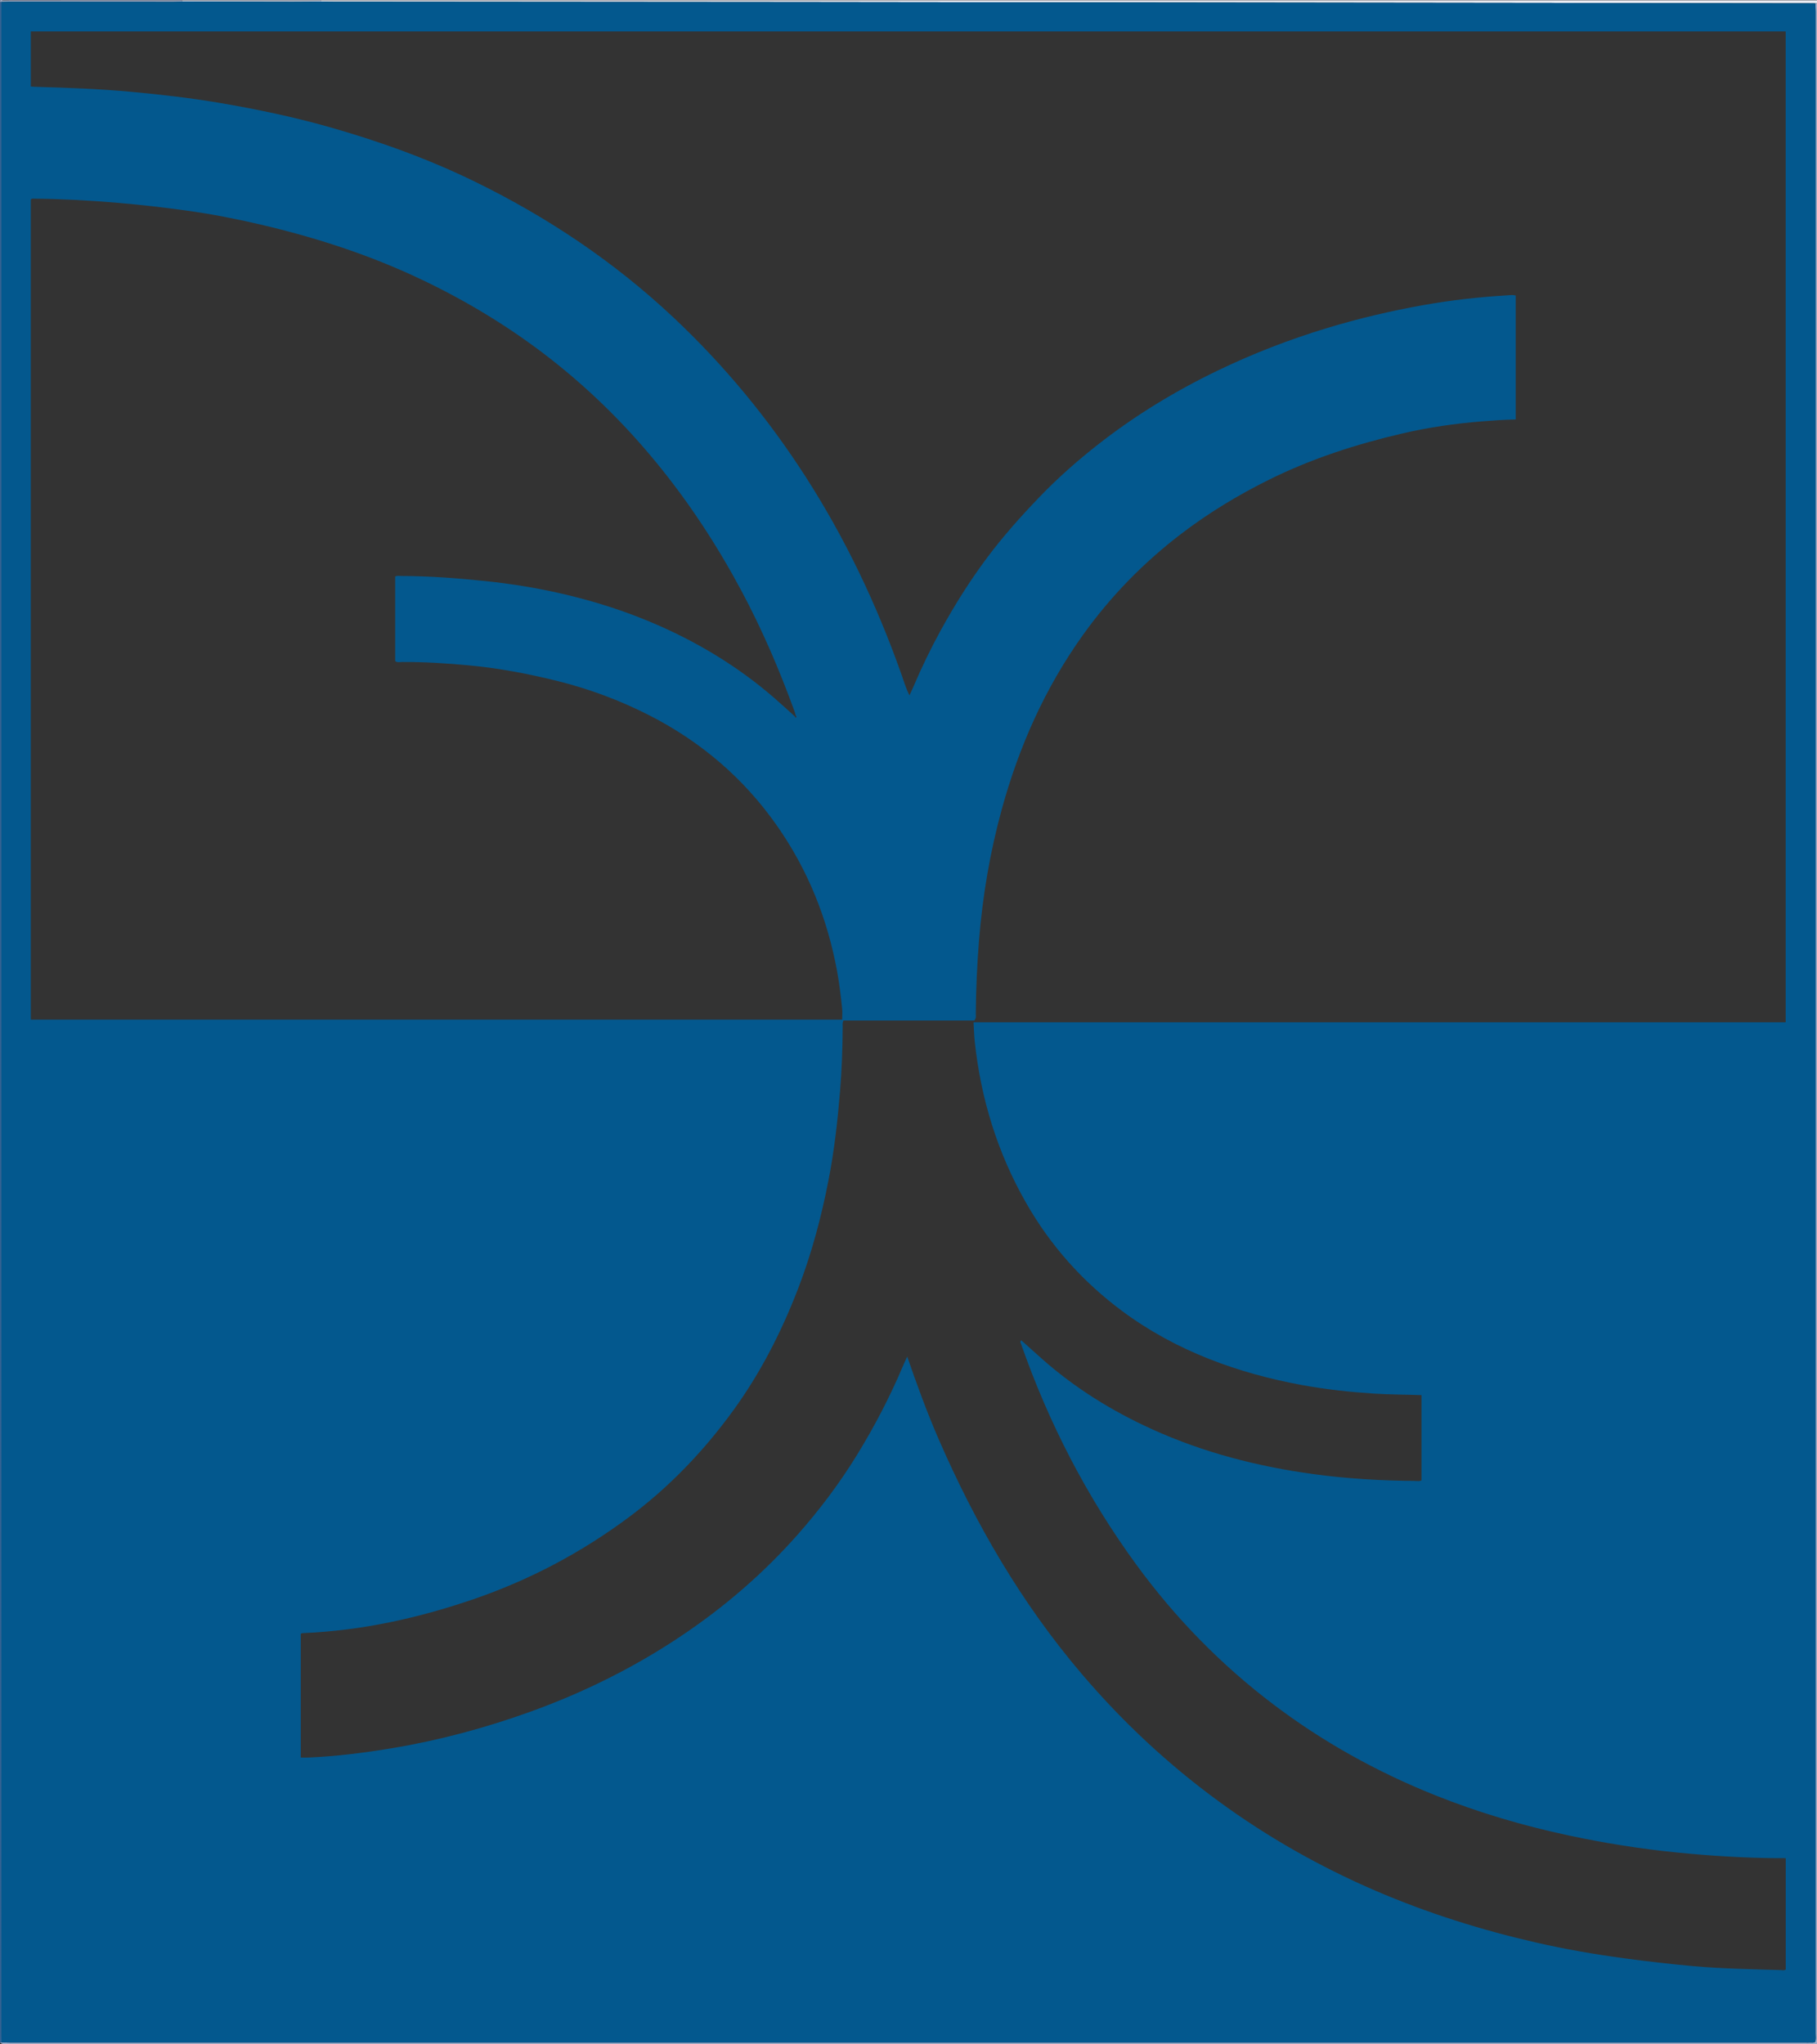 <?xml version="1.0" encoding="iso-8859-1"?>
<!-- Generator: Adobe Illustrator 27.0.0, SVG Export Plug-In . SVG Version: 6.00 Build 0)  -->
<svg version="1.1" id="Layer_1" xmlns="http://www.w3.org/2000/svg" xmlns:xlink="http://www.w3.org/1999/xlink" x="0px" y="0px"
	 viewBox="0 0 1307.011 1470.213" style="enable-background:new 0 0 1307.011 1470.213;" xml:space="preserve">
<rect x="0" y="0" width="1307.011" height="1470.213" fill="#333333" stroke="none"/>
<g>
	<path style="fill:#A2ADC9;" d="M1307.011,2.213c0,489.245,0,978.49,0,1468c-2.238,0-4.486,0-6.734,0
		c-431.922,0-863.845,0-1295.767,0c-2.959,0-2.959,0-4.499-1c0.347-0.068,0.694-0.136,1.041-0.205
		c2.163,0.05,4.327,0.145,6.49,0.145c430.444,0.006,860.888,0.006,1291.332,0.006c1,0,2.004,0.059,2.999-0.015
		c1.283-0.095,2.67,0.403,3.883-0.614c0.618-1.907,0.297-3.91,0.297-5.876c0.017-484.77,0.017-969.54,0.007-1454.31
		c0-1.994-0.145-3.989-0.223-5.983C1306.228,2.312,1306.619,2.263,1307.011,2.213z"/>
	<path style="fill:#E9EAF1;" d="M1307.011,2.213c-0.391,0.05-0.783,0.099-1.174,0.149c-1.333-0.015-2.666-0.043-3.999-0.045
		c-243.29-0.302-486.579-0.618-729.869-0.893c-111.48-0.126-222.96-0.169-334.441-0.257c-2.164-0.002-4.327-0.089-6.491-0.137
		c-0.007-0.272-0.016-0.545-0.026-0.817c358.667,0,717.333,0,1076,0C1307.011,0.88,1307.011,1.546,1307.011,2.213z"/>
	<path style="fill:#336396;" d="M1.051,1469.008c-0.347,0.068-0.694,0.136-1.041,0.205c0-489.333,0-978.667,0-1468
		c0.342,0.037,0.683,0.073,1.025,0.11C1.027,3.156,1.011,4.988,1.011,6.821C1.01,492.384,1.01,977.947,1.012,1463.51
		C1.012,1465.343,1.038,1467.176,1.051,1469.008z"/>
	<path style="fill:#A7B1CC;" d="M1.035,1.323C0.694,1.286,0.352,1.25,0.011,1.213c-0.153-1.972,1.371-0.946,2-0.948
		c18.333-0.064,36.666-0.052,55-0.052c24.667,0,49.333,0,74,0c0.006,0.278,0.019,0.555,0.04,0.832
		c-1.987,0.07-3.975,0.202-5.962,0.201C85.727,1.228,46.366,1.192,7.004,1.171C5.015,1.17,3.025,1.27,1.035,1.323z"/>
	<path style="fill:#CCD1E0;" d="M131.051,1.045c-0.021-0.277-0.034-0.554-0.04-0.832c33.333,0,66.667,0,100,0
		c0.01,0.272,0.019,0.545,0.026,0.817c-6.794,0.063-13.589,0.188-20.383,0.18C184.12,1.177,157.585,1.103,131.051,1.045z"/>
	<path style="fill:#03588E;" d="M131.051,1.045c26.534,0.058,53.069,0.132,79.603,0.164c6.794,0.008,13.589-0.116,20.383-0.18
		c2.164,0.048,4.327,0.135,6.491,0.137c111.48,0.088,222.96,0.131,334.441,0.257c243.29,0.275,486.579,0.592,729.869,0.893
		c1.333,0.002,2.666,0.029,3.999,0.045c0.077,1.994,0.223,3.989,0.223,5.983c0.01,484.77,0.01,969.54-0.007,1454.31
		c0,1.966,0.321,3.969-0.297,5.876c-1.213,1.017-2.6,0.519-3.883,0.614c-0.994,0.074-1.999,0.015-2.999,0.015
		c-430.444,0-860.888,0-1291.332-0.006c-2.163,0-4.327-0.095-6.49-0.145c-0.014-1.833-0.039-3.666-0.039-5.498
		C1.01,977.947,1.01,492.384,1.011,6.821c0-1.833,0.016-3.665,0.024-5.498C3.025,1.27,5.015,1.17,7.004,1.171
		c39.362,0.021,78.723,0.057,118.085,0.075C127.076,1.247,129.064,1.115,131.051,1.045z M571.857,515.37
		c0.15,0.401,0.289,1.038,0.839,0.618c0.435-0.332,0.114-0.851-0.271-1.19c-0.321-1.116-0.577-2.255-0.973-3.344
		c-10.816-29.767-23.283-58.797-38.242-86.747c-17.422-32.552-37.534-63.277-60.96-91.851
		c-22.918-27.954-48.487-53.145-77.013-75.351c-28.509-22.194-59.236-40.82-91.8-56.333c-37.11-17.679-76.015-30.318-116.006-39.665
		c-17.664-4.129-35.465-7.602-53.433-10.083c-16.325-2.254-32.697-4.13-49.129-5.536c-20.098-1.72-40.212-2.839-60.381-2.996
		c-0.789-0.006-1.679-0.221-2.334,0.703c0,196.491,0,393.071,0,589.767c194.698,0,389.099,0,583.641,0
		c0-2.894,0.229-5.546-0.042-8.145c-0.931-8.938-1.983-17.85-3.612-26.711c-6.996-38.052-21.127-73.127-43.377-104.827
		c-23.927-34.09-54.769-60.345-91.751-79.223c-21.089-10.765-43.212-19.004-66.296-24.726c-20.887-5.177-41.945-9.192-63.343-11.172
		c-15.92-1.473-31.893-2.522-47.91-2.445c-1.747,0.008-3.658,0.549-5.195-0.607c0-20.408,0-40.674,0-60.854
		c1.513-0.729,2.855-0.384,4.15-0.383c20.346,0.018,40.59,1.571,60.821,3.677c18.075,1.882,35.987,4.748,53.668,8.77
		c24.542,5.583,48.466,13.205,71.535,23.436c29.893,13.257,57.46,30.16,82.203,51.583C561.794,506.19,566.791,510.82,571.857,515.37
		z M1284.478,735.262c0-238.019,0-475.385,0-712.629c-420.964,0-841.562,0-1262.313,0c0,13.308,0,26.361,0,39.596
		c1.098,0.082,1.903,0.173,2.711,0.197c23.314,0.675,46.612,1.495,69.857,3.649c21.227,1.967,42.375,4.39,63.4,7.967
		c26.426,4.496,52.624,9.954,78.426,17.268c36.271,10.283,71.631,22.995,105.529,39.585c52.108,25.502,99.796,57.502,142.141,97.261
		c36.623,34.387,68.381,72.859,95.514,115.114c28.467,44.334,50.899,91.624,68.5,141.247c1.753,4.942,3.188,10.026,5.946,15.587
		c1.185-2.568,2.104-4.431,2.917-6.339c5.878-13.797,12.383-27.299,19.604-40.434c10.037-18.258,21.091-35.875,33.605-52.57
		c11.517-15.365,24.277-29.629,37.571-43.452c13.079-13.598,27.21-26.038,42.026-37.658c26.566-20.836,55.285-38.296,85.672-52.962
		c25.375-12.247,51.584-22.406,78.559-30.605c22.953-6.977,46.243-12.457,69.853-16.664c19.86-3.538,39.862-5.779,59.987-6.987
		c2.088-0.125,4.228-0.471,6.312,0.106c0,29.891,0,59.462,0,89.154c-8.438,0.186-16.561,0.733-24.685,1.403
		c-18.944,1.56-37.724,4.237-56.224,8.52c-33.335,7.718-65.758,18.145-96.518,33.392c-22.296,11.051-43.473,23.857-63.257,38.982
		c-27.067,20.694-50.589,44.76-70.456,72.481c-27.4,38.23-46.154,80.421-58.558,125.616c-8.483,30.907-13.811,62.371-16.366,94.284
		c-1.409,17.6-2.195,35.253-2.328,52.923c-0.011,1.417,0.476,2.992-1.082,4.724c-31.204,0-62.763,0-94.126,0
		c-0.793,1.755-0.542,3.109-0.546,4.418c-0.053,15.668-0.632,31.302-1.922,46.931c-1.755,21.254-4.162,42.406-8.236,63.344
		c-5.189,26.67-12.158,52.856-21.943,78.236c-11.969,31.047-26.966,60.469-46.584,87.477
		c-21.311,29.338-46.126,55.244-75.212,76.884c-34.304,25.522-71.684,45.275-112.233,59.102
		c-39.456,13.454-79.745,22.359-121.485,24.154c-0.823,0.035-1.677-0.003-2.183,0.633c0,29.673,0,59.248,0,88.91
		c1.991,0,3.645,0.06,5.294-0.009c20.16-0.843,40.117-3.373,60.02-6.672c34.257-5.678,67.618-14.656,100.239-26.439
		c38.222-13.806,74.402-31.754,108.173-54.39c30.866-20.688,58.857-44.761,83.504-72.614c15.702-17.745,29.96-36.61,42.412-56.782
		c12.875-20.857,24.172-42.549,33.714-65.141c0.856-2.027,1.817-4.01,2.878-6.338c6.989,20.241,14.161,39.929,22.518,59.168
		c26.561,61.149,59.715,118.237,103.103,169.166c29.214,34.291,61.873,64.786,98.198,91.383
		c35.218,25.786,72.95,47.187,113.028,64.446c37.412,16.111,76.12,28.253,115.795,37.335c20.766,4.753,41.742,8.375,62.862,11.235
		c16.67,2.257,33.373,4.192,50.119,5.685c20.754,1.851,41.591,2.165,62.408,2.793c1.273,0.038,2.634,0.479,3.897-0.33
		c0-26.587,0-53.132,0-80.123c-2.472,0-4.615,0.018-6.759-0.003c-23.838-0.226-47.593-1.701-71.321-4.067
		c-26.202-2.612-52.135-6.752-77.869-12.245c-32.943-7.031-65.143-16.506-96.437-29.043
		c-41.504-16.628-80.241-38.082-115.946-65.089c-37.913-28.678-70.77-62.349-98.745-100.611
		c-35.607-48.7-63.026-101.844-82.965-158.811c-0.268-0.766-1.099-1.72,0.204-2.556c4.852,4.344,9.667,8.681,14.509,12.986
		c23.858,21.211,50.697,37.839,79.672,50.982c36.957,16.763,75.869,26.762,115.994,32.223c24.296,3.307,48.729,4.734,73.239,4.904
		c1.446,0.01,2.969,0.416,4.417-0.411c0-20.436,0-40.813,0-61.294c-11.643-0.445-22.964-0.379-34.271-1.121
		c-17.299-1.135-34.49-2.994-51.54-6.118c-22.969-4.208-45.406-10.26-67.157-18.869c-22.278-8.818-43.175-20.138-62.376-34.407
		c-28.302-21.032-51.347-46.809-68.911-77.493c-20.661-36.096-32.639-74.907-37.077-116.145c-0.49-4.555-0.593-9.153-0.894-14.028
		C895.243,735.262,1089.698,735.262,1284.478,735.262z"/>
</g>
</svg>
